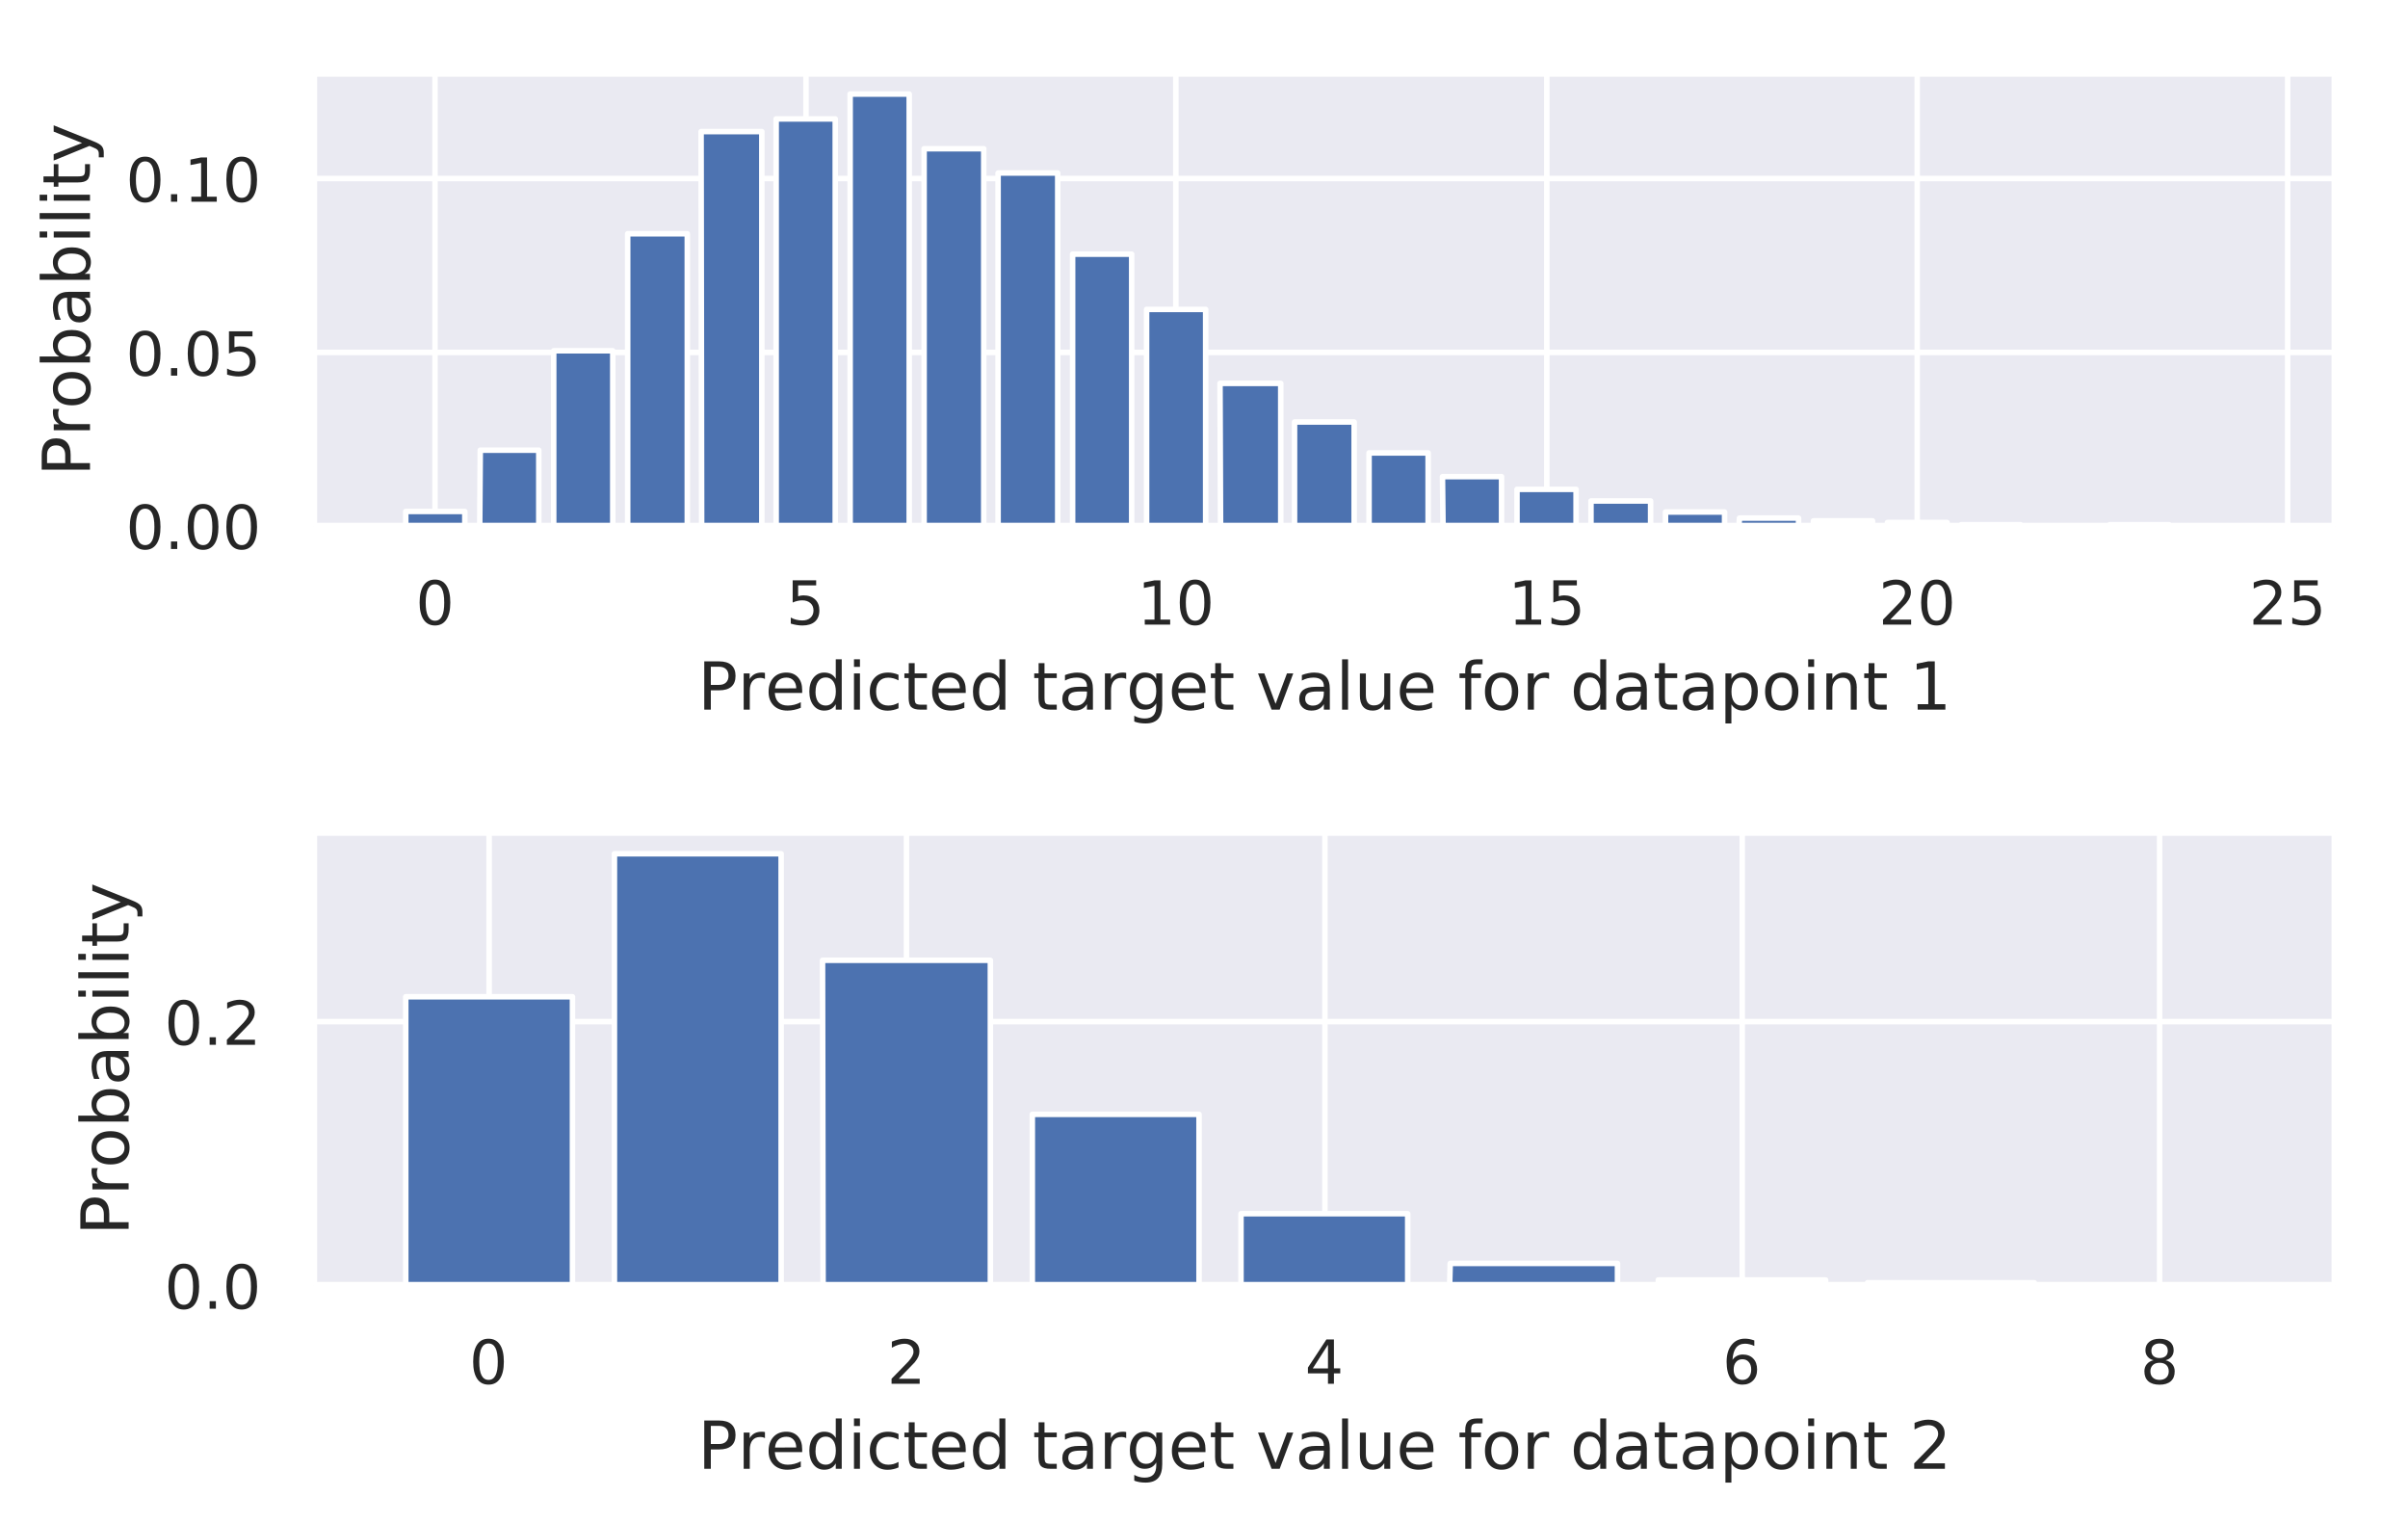 <svg height="367.7" viewBox="0 0 436.2 275.7" width="581.6" xmlns="http://www.w3.org/2000/svg" xmlns:xlink="http://www.w3.org/1999/xlink"><defs><style>*{stroke-linecap:butt;stroke-linejoin:round}</style></defs><g id="figure_1"><path d="M0 275.7h436.2V0H0z" fill="#fff" id="patch_1"/><g id="axes_1"><path d="M56.8 95.3H423V13.2H56.8z" fill="#eaeaf2" id="patch_2"/><g id="matplotlib.axis_1"><g id="xtick_1"><path clip-path="url(#p36751547df)" d="M78.8 95.3V13.2" fill="none" stroke="#fff" stroke-linecap="round" id="line2d_1"/><g id="text_1"><defs><path d="M31.8 66.4q-7.6 0-11.5-7.5-3.8-7.5-3.8-22.5t3.8-22.5q3.9-7.5 11.5-7.5 7.7 0 11.5 7.5T47 36.4q0 15-3.8 22.5t-11.5 7.5zm0 7.8q12.2 0 18.7-9.7T57 36.4Q57 18 50.5 8.3 44-1.4 31.8-1.4 19.5-1.4 13 8.3q-6.5 9.7-6.5 28 0 18.5 6.5 28.2 6.4 9.7 18.7 9.7z" id="DejaVuSans-48"/></defs><use xlink:href="#DejaVuSans-48" transform="matrix(.11 0 0 -.11 75.3 113.1)" fill="#262626"/></g></g><g id="xtick_2"><path clip-path="url(#p36751547df)" d="M146 95.3V13.2" fill="none" stroke="#fff" stroke-linecap="round" id="line2d_2"/><g id="text_2"><defs><path d="M10.8 73h38.7v-8.4H19.8V46.7q2.2.8 4.3 1.1 2.2.4 4.3.4 12.2 0 19.4-6.7 7-6.7 7-18.1 0-11.8-7.2-18.3-7.4-6.5-20.7-6.5-4.6 0-9.4.8-4.7.7-9.8 2.3v10q4.4-2.5 9.1-3.6 4.7-1.2 9.9-1.2 8.5 0 13.4 4.4 5 4.5 5 12 0 7.7-5 12.1Q35 40 26.7 40q-4 0-7.9-.9-4-.9-8-2.7z" id="DejaVuSans-53"/></defs><use xlink:href="#DejaVuSans-53" transform="matrix(.11 0 0 -.11 142.4 113.1)" fill="#262626"/></g></g><g id="xtick_3"><path clip-path="url(#p36751547df)" d="M213 95.3V13.2" fill="none" stroke="#fff" stroke-linecap="round" id="line2d_3"/><g id="text_3"><defs><path d="M12.4 8.3h16.1v55.6L11 60.4v9l17.4 3.5h9.9V8.3h16V0H12.5z" id="DejaVuSans-49"/></defs><g transform="matrix(.11 0 0 -.11 206 113.1)" fill="#262626"><use xlink:href="#DejaVuSans-49"/><use x="63.6" xlink:href="#DejaVuSans-48"/></g></g></g><g id="xtick_4"><path clip-path="url(#p36751547df)" d="M280.2 95.3V13.2" fill="none" stroke="#fff" stroke-linecap="round" id="line2d_4"/><g transform="matrix(.11 0 0 -.11 273.2 113.1)" fill="#262626" id="text_4"><use xlink:href="#DejaVuSans-49"/><use x="63.6" xlink:href="#DejaVuSans-53"/></g></g><g id="xtick_5"><path clip-path="url(#p36751547df)" d="M347.3 95.3V13.2" fill="none" stroke="#fff" stroke-linecap="round" id="line2d_5"/><g id="text_5"><defs><path d="M19.2 8.3h34.4V0H7.3v8.3l15.3 15.6q9.7 9.8 12.2 12.6 4.7 5.3 6.6 9 2 3.7 2 7.3 0 5.8-4.2 9.5-4 3.6-10.6 3.6-4.6 0-9.8-1.6-5.1-1.6-11-4.9v10q6 2.4 11.1 3.6 5.2 1.2 9.5 1.2 11.4 0 18-5.7 6.8-5.6 6.8-15 0-4.6-1.7-8.6-1.6-4-6-9.5l-7.9-8.2L19.2 8.3z" id="DejaVuSans-50"/></defs><g transform="matrix(.11 0 0 -.11 340.3 113.1)" fill="#262626"><use xlink:href="#DejaVuSans-50"/><use x="63.6" xlink:href="#DejaVuSans-48"/></g></g></g><g id="xtick_6"><path clip-path="url(#p36751547df)" d="M414.4 95.3V13.2" fill="none" stroke="#fff" stroke-linecap="round" id="line2d_6"/><g transform="matrix(.11 0 0 -.11 407.4 113.1)" fill="#262626" id="text_6"><use xlink:href="#DejaVuSans-50"/><use x="63.6" xlink:href="#DejaVuSans-53"/></g></g><g id="text_7"><defs><path d="M45.4 28q0 9.8-4 15.1-4 5.4-11.3 5.4-7.2 0-11.3-5.4-4-5.4-4-15.1t4-15.1q4-5.4 11.3-5.4 7.3 0 11.3 5.4 4 5.4 4 15zm9-21.2q0-14-6.2-20.8-6.2-6.8-19-6.8-4.7 0-9 .7-4.1.7-8 2.2v8.7q3.9-2.1 7.7-3.1 3.9-1 7.9-1 8.8 0 13.2 4.5 4.4 4.6 4.4 14v4.4q-2.8-4.8-7.1-7.2Q33.9 0 27.9 0q-10 0-16.2 7.7Q5.5 15.3 5.5 28q0 12.7 6.2 20.3Q17.8 56 27.9 56q6 0 10.4-2.4 4.3-2.4 7.1-7.2v8.3h9z" id="DejaVuSans-103"/><path d="M19.7 64.8V37.4H32q6.9 0 10.6 3.6 3.8 3.5 3.8 10.1t-3.8 10.1q-3.7 3.6-10.6 3.6zm-9.9 8.1h22.3q12.2 0 18.5-5.5Q57 61.8 57 51q0-10.8-6.3-16.3t-18.5-5.5H19.7V0H9.8z" id="DejaVuSans-80"/><path d="M56.2 29.6v-4.4H14.9q.6-9.3 5.6-14.1 5-4.9 14-4.9 5 0 10 1.3 4.8 1.2 9.6 3.8V2.8q-4.8-2-10-3.1-5-1.1-10.2-1.1-13.1 0-20.7 7.6-7.7 7.6-7.7 20.6 0 13.4 7.3 21.3Q20 56 32.3 56q11 0 17.5-7.1 6.4-7.1 6.4-19.3zm-9 2.6q0 7.4-4.1 11.8-4 4.4-10.7 4.4-7.5 0-12-4.3-4.5-4.2-5.2-12z" id="DejaVuSans-101"/><path d="M45.4 46.4V76h9V0h-9v8.2Q42.6 3.3 38.3 1q-4.4-2.4-10.4-2.4-10 0-16.2 7.9-6.2 8-6.2 20.8 0 12.9 6.2 20.8Q18 56 28 56q6 0 10.4-2.4 4.3-2.3 7.1-7.2zM14.8 27.3q0-10 4-15.6Q23 6.2 30.2 6.2q7.1 0 11.2 5.7 4.1 5.6 4.1 15.5t-4.1 15.5q-4.1 5.7-11.2 5.7t-11.2-5.7q-4.1-5.6-4.1-15.5z" id="DejaVuSans-100"/><path d="M9.4 54.7h9V0h-9zm0 21.3h9V64.6h-9z" id="DejaVuSans-105"/><path d="M48.8 52.6v-8.4Q45 46.3 41 47.3q-3.8 1-7.7 1-8.7 0-13.6-5.5Q15 37.3 15 27.3t4.8-15.6q4.9-5.5 13.6-5.5 4 0 7.7 1 3.9 1.1 7.7 3.2V2.1Q45 .3 41-.5q-4-1-8.6-1-12.3 0-19.6 7.8-7.3 7.8-7.3 21 0 13.4 7.4 21Q20.2 56 33 56q4.2 0 8.1-.9 4-.8 7.7-2.5z" id="DejaVuSans-99"/><path d="M18.3 70.2V54.7h18.5v-7H18.3V18q0-6.7 1.8-8.6 1.9-1.9 7.5-1.9h9.2V0h-9.2Q17.2 0 13.2 3.9T9.2 18v29.7H2.8v7h6.6v15.5z" id="DejaVuSans-116"/><path d="M34.3 27.5q-11 0-15.1-2.5-4.2-2.5-4.2-8.5 0-4.8 3.1-7.6 3.2-2.8 8.6-2.8 7.5 0 12 5.3t4.5 14v2zm17.9 3.7V0h-9v8.3q-3-5-7.7-7.3Q31-1.4 24.3-1.4 16-1.4 11 3.3 6 8 6 15.9q0 9.2 6.2 14 6.2 4.6 18.4 4.6h12.6v1q0 6.1-4 9.5-4.1 3.4-11.5 3.4-4.7 0-9.2-1.1-4.4-1.2-8.5-3.4v8.3q5 2 9.6 2.8 4.6 1 9 1 11.9 0 17.7-6.2 5.9-6.1 5.9-18.6z" id="DejaVuSans-97"/><path d="M41.1 46.3q-1.5.9-3.3 1.3-1.8.4-4 .4-7.5 0-11.6-5-4-5-4-14.2V0H9v54.7h9v-8.5q2.9 5 7.4 7.4Q30 56 36.5 56l2-.1 2.6-.4z" id="DejaVuSans-114"/><path d="M3 54.7h9.5l17-45.9 17.2 45.9h9.5L35.7 0H23.5z" id="DejaVuSans-118"/><path d="M9.4 76h9V0h-9z" id="DejaVuSans-108"/><path d="M8.5 21.6v33h9V22q0-7.7 3-11.6 3-4 9-4 7.4 0 11.6 4.7 4.2 4.7 4.2 12.7v31h9V0h-9v8.4Q42 3.4 37.7 1q-4.3-2.4-10-2.4-9.4 0-14.3 5.8-4.9 5.9-4.9 17.2zM31.1 56z" id="DejaVuSans-117"/><path d="M37.1 76v-7.5h-8.6q-4.8 0-6.7-2-1.9-2-1.9-7v-4.8h14.8v-7H20V0h-9v47.7H2.3v7h8.6v3.8q0 9.1 4.2 13.3Q19.4 76 28.6 76z" id="DejaVuSans-102"/><path d="M30.6 48.4q-7.2 0-11.4-5.6Q15 37 15 27.3t4.2-15.5q4.1-5.6 11.4-5.6 7.2 0 11.4 5.7 4.2 5.6 4.2 15.4 0 9.7-4.2 15.4-4.2 5.7-11.4 5.7zm0 7.6q11.7 0 18.4-7.6 6.7-7.6 6.7-21.1 0-13.4-6.7-21-6.7-7.7-18.4-7.7-11.8 0-18.4 7.6Q5.5 14 5.5 27.3q0 13.5 6.7 21Q18.8 56 30.6 56z" id="DejaVuSans-111"/><path d="M18.1 8.2v-29h-9v75.5h9v-8.3q2.9 4.9 7.2 7.2Q29.6 56 35.6 56q10 0 16.2-8Q58 40.3 58 27.4q0-12.9-6.2-20.8-6.2-8-16.2-8-6 0-10.3 2.5Q21 3.3 18 8.2zm30.6 19.1q0 9.9-4 15.5-4.2 5.7-11.3 5.7-7.1 0-11.2-5.7-4-5.6-4-15.5 0-10 4-15.6t11.2-5.6q7.1 0 11.2 5.7 4 5.6 4 15.5z" id="DejaVuSans-112"/><path d="M54.9 33V0h-9v32.7q0 7.8-3 11.6-3 3.9-9.1 3.9-7.3 0-11.5-4.7Q18.1 39 18.1 31V0h-9v54.7h9v-8.5q3.2 5 7.6 7.4Q30.1 56 35.8 56q9.4 0 14.2-5.8Q55 44.3 55 33z" id="DejaVuSans-110"/></defs><g transform="matrix(.12 0 0 -.12 126.4 128.5)" fill="#262626"><use xlink:href="#DejaVuSans-80"/><use x="60.3" xlink:href="#DejaVuSans-114"/><use x="101.4" xlink:href="#DejaVuSans-101"/><use x="162.9" xlink:href="#DejaVuSans-100"/><use x="226.4" xlink:href="#DejaVuSans-105"/><use x="254.2" xlink:href="#DejaVuSans-99"/><use x="309.1" xlink:href="#DejaVuSans-116"/><use x="348.3" xlink:href="#DejaVuSans-101"/><use x="409.9" xlink:href="#DejaVuSans-100"/><use x="473.3" xlink:href="#DejaVuSans-32"/><use x="505.1" xlink:href="#DejaVuSans-116"/><use x="544.3" xlink:href="#DejaVuSans-97"/><use x="605.6" xlink:href="#DejaVuSans-114"/><use x="646.7" xlink:href="#DejaVuSans-103"/><use x="710.2" xlink:href="#DejaVuSans-101"/><use x="771.7" xlink:href="#DejaVuSans-116"/><use x="810.9" xlink:href="#DejaVuSans-32"/><use x="842.7" xlink:href="#DejaVuSans-118"/><use x="901.9" xlink:href="#DejaVuSans-97"/><use x="963.2" xlink:href="#DejaVuSans-108"/><use x="991" xlink:href="#DejaVuSans-117"/><use x="1054.3" xlink:href="#DejaVuSans-101"/><use x="1115.9" xlink:href="#DejaVuSans-32"/><use x="1147.6" xlink:href="#DejaVuSans-102"/><use x="1182.8" xlink:href="#DejaVuSans-111"/><use x="1244" xlink:href="#DejaVuSans-114"/><use x="1285.1" xlink:href="#DejaVuSans-32"/><use x="1316.9" xlink:href="#DejaVuSans-100"/><use x="1380.4" xlink:href="#DejaVuSans-97"/><use x="1441.7" xlink:href="#DejaVuSans-116"/><use x="1480.9" xlink:href="#DejaVuSans-97"/><use x="1542.2" xlink:href="#DejaVuSans-112"/><use x="1605.7" xlink:href="#DejaVuSans-111"/><use x="1666.8" xlink:href="#DejaVuSans-105"/><use x="1694.6" xlink:href="#DejaVuSans-110"/><use x="1758" xlink:href="#DejaVuSans-116"/><use x="1797.2" xlink:href="#DejaVuSans-32"/><use x="1829" xlink:href="#DejaVuSans-49"/></g></g></g><g id="matplotlib.axis_2"><g id="ytick_1"><path clip-path="url(#p36751547df)" d="M56.8 95.3H423" fill="none" stroke="#fff" stroke-linecap="round" id="line2d_7"/><g id="text_8"><defs><path d="M10.7 12.4H21V0H10.7z" id="DejaVuSans-46"/></defs><g transform="matrix(.11 0 0 -.11 22.8 99.4)" fill="#262626"><use xlink:href="#DejaVuSans-48"/><use x="63.6" xlink:href="#DejaVuSans-46"/><use x="95.4" xlink:href="#DejaVuSans-48"/><use x="159" xlink:href="#DejaVuSans-48"/></g></g></g><g id="ytick_2"><path clip-path="url(#p36751547df)" d="M56.8 63.8H423" fill="none" stroke="#fff" stroke-linecap="round" id="line2d_8"/><g transform="matrix(.11 0 0 -.11 22.8 68)" fill="#262626" id="text_9"><use xlink:href="#DejaVuSans-48"/><use x="63.6" xlink:href="#DejaVuSans-46"/><use x="95.4" xlink:href="#DejaVuSans-48"/><use x="159" xlink:href="#DejaVuSans-53"/></g></g><g id="ytick_3"><path clip-path="url(#p36751547df)" d="M56.8 32.3H423" fill="none" stroke="#fff" stroke-linecap="round" id="line2d_9"/><g transform="matrix(.11 0 0 -.11 22.8 36.5)" fill="#262626" id="text_10"><use xlink:href="#DejaVuSans-48"/><use x="63.6" xlink:href="#DejaVuSans-46"/><use x="95.4" xlink:href="#DejaVuSans-49"/><use x="159" xlink:href="#DejaVuSans-48"/></g></g><g id="text_11"><defs><path d="M48.7 27.3q0 9.9-4 15.5-4.2 5.7-11.3 5.7-7.1 0-11.2-5.7-4-5.6-4-15.5 0-10 4-15.6t11.2-5.6q7.1 0 11.2 5.7 4 5.6 4 15.5zM18 46.3q2.9 5 7.2 7.3Q29.6 56 35.6 56q10 0 16.2-8Q58 40.3 58 27.4q0-12.9-6.2-20.8-6.2-8-16.2-8-6 0-10.3 2.5Q21 3.3 18 8.2V0h-9v76h9z" id="DejaVuSans-98"/><path d="M32.2-5q-3.8-9.8-7.5-12.8-3.6-3-9.6-3H7.9v7.5h5.3q3.7 0 5.7 1.8 2.1 1.7 4.6 8.3l1.6 4L3 54.8h9.5l17-42.8 17.2 42.8h9.5z" id="DejaVuSans-121"/></defs><g transform="matrix(0 -.12 -.12 0 16.3 86.2)" fill="#262626"><use xlink:href="#DejaVuSans-80"/><use x="60.3" xlink:href="#DejaVuSans-114"/><use x="101.4" xlink:href="#DejaVuSans-111"/><use x="162.6" xlink:href="#DejaVuSans-98"/><use x="226" xlink:href="#DejaVuSans-97"/><use x="287.3" xlink:href="#DejaVuSans-98"/><use x="350.8" xlink:href="#DejaVuSans-105"/><use x="378.6" xlink:href="#DejaVuSans-108"/><use x="406.3" xlink:href="#DejaVuSans-105"/><use x="434.1" xlink:href="#DejaVuSans-116"/><use x="473.3" xlink:href="#DejaVuSans-121"/></g></g></g><path clip-path="url(#p36751547df)" d="M73.5 95.3h10.7v-2.7H73.5z" fill="#4c72b0" stroke="#fff" id="patch_3"/><path clip-path="url(#p36751547df)" d="M86.9 95.3h10.7V81.5H87z" fill="#4c72b0" stroke="#fff" id="patch_4"/><path clip-path="url(#p36751547df)" d="M100.3 95.3H111V63.5h-10.7z" fill="#4c72b0" stroke="#fff" id="patch_5"/><path clip-path="url(#p36751547df)" d="M113.7 95.3h10.8v-53h-10.8z" fill="#4c72b0" stroke="#fff" id="patch_6"/><path clip-path="url(#p36751547df)" d="M127.1 95.3H138V23.8H127z" fill="#4c72b0" stroke="#fff" id="patch_7"/><path clip-path="url(#p36751547df)" d="M140.6 95.3h10.7V21.5h-10.7z" fill="#4c72b0" stroke="#fff" id="patch_8"/><path clip-path="url(#p36751547df)" d="M154 95.3h10.7V17H154z" fill="#4c72b0" stroke="#fff" id="patch_9"/><path clip-path="url(#p36751547df)" d="M167.4 95.3h10.8V26.9h-10.8z" fill="#4c72b0" stroke="#fff" id="patch_10"/><path clip-path="url(#p36751547df)" d="M180.8 95.3h10.8v-64h-10.8z" fill="#4c72b0" stroke="#fff" id="patch_11"/><path clip-path="url(#p36751547df)" d="M194.3 95.3H205V46h-10.7z" fill="#4c72b0" stroke="#fff" id="patch_12"/><path clip-path="url(#p36751547df)" d="M207.7 95.3h10.7V56h-10.7z" fill="#4c72b0" stroke="#fff" id="patch_13"/><path clip-path="url(#p36751547df)" d="M221.1 95.3H232V69.4H221z" fill="#4c72b0" stroke="#fff" id="patch_14"/><path clip-path="url(#p36751547df)" d="M234.5 95.3h10.8V76.4h-10.8z" fill="#4c72b0" stroke="#fff" id="patch_15"/><path clip-path="url(#p36751547df)" d="M248 95.3h10.7V82H248z" fill="#4c72b0" stroke="#fff" id="patch_16"/><path clip-path="url(#p36751547df)" d="M261.4 95.3H272v-9h-10.7z" fill="#4c72b0" stroke="#fff" id="patch_17"/><path clip-path="url(#p36751547df)" d="M274.8 95.3h10.7v-6.7h-10.7z" fill="#4c72b0" stroke="#fff" id="patch_18"/><path clip-path="url(#p36751547df)" d="M288.2 95.3H299v-4.6h-10.8z" fill="#4c72b0" stroke="#fff" id="patch_19"/><path clip-path="url(#p36751547df)" d="M301.7 95.3h10.7v-2.6h-10.7z" fill="#4c72b0" stroke="#fff" id="patch_20"/><path clip-path="url(#p36751547df)" d="M315 95.3h10.8v-1.5h-10.7z" fill="#4c72b0" stroke="#fff" id="patch_21"/><path clip-path="url(#p36751547df)" d="M328.5 95.3h10.7v-1h-10.7z" fill="#4c72b0" stroke="#fff" id="patch_22"/><path clip-path="url(#p36751547df)" d="M342 95.3h10.7v-.7h-10.8z" fill="#4c72b0" stroke="#fff" id="patch_23"/><path clip-path="url(#p36751547df)" d="M355.4 95.3H366V95h-10.7z" fill="#4c72b0" stroke="#fff" id="patch_24"/><path clip-path="url(#p36751547df)" d="M368.8 95.3h10.7-10.7z" fill="#4c72b0" stroke="#fff" id="patch_25"/><path clip-path="url(#p36751547df)" d="M382.2 95.3h10.7V95h-10.7z" fill="#4c72b0" stroke="#fff" id="patch_26"/><path clip-path="url(#p36751547df)" d="M395.6 95.3h10.8v-.1h-10.8z" fill="#4c72b0" stroke="#fff" id="patch_27"/><path d="M56.8 95.3V13.2" fill="none" stroke="#fff" stroke-linecap="square" stroke-width="1.3" id="patch_28"/><path d="M423 95.3V13.2" fill="none" stroke="#fff" stroke-linecap="square" stroke-width="1.3" id="patch_29"/><path d="M56.8 95.3H423" fill="none" stroke="#fff" stroke-linecap="square" stroke-width="1.3" id="patch_30"/><path d="M56.8 13.2H423" fill="none" stroke="#fff" stroke-linecap="square" stroke-width="1.3" id="patch_31"/></g><g id="axes_2"><path d="M56.8 232.8H423v-82H56.8z" fill="#eaeaf2" id="patch_32"/><g id="matplotlib.axis_3"><g id="xtick_7"><path clip-path="url(#p24a3ce1d6a)" d="M88.6 232.8v-82" fill="none" stroke="#fff" stroke-linecap="round" id="line2d_10"/><use xlink:href="#DejaVuSans-48" transform="matrix(.11 0 0 -.11 85 250.6)" fill="#262626" id="text_12"/></g><g id="xtick_8"><path clip-path="url(#p24a3ce1d6a)" d="M164.2 232.8v-82" fill="none" stroke="#fff" stroke-linecap="round" id="line2d_11"/><use xlink:href="#DejaVuSans-50" transform="matrix(.11 0 0 -.11 160.7 250.6)" fill="#262626" id="text_13"/></g><g id="xtick_9"><path clip-path="url(#p24a3ce1d6a)" d="M240 232.8v-82" fill="none" stroke="#fff" stroke-linecap="round" id="line2d_12"/><g id="text_14"><defs><path d="M37.8 64.3l-25-39h25zM35.2 73h12.4V25.4H58v-8.2H47.6V0h-9.8v17.2h-33v9.5z" id="DejaVuSans-52"/></defs><use xlink:href="#DejaVuSans-52" transform="matrix(.11 0 0 -.11 236.4 250.6)" fill="#262626"/></g></g><g id="xtick_10"><path clip-path="url(#p24a3ce1d6a)" d="M315.6 232.8v-82" fill="none" stroke="#fff" stroke-linecap="round" id="line2d_13"/><g id="text_15"><defs><path d="M33 40.4q-6.6 0-10.5-4.6-3.9-4.5-3.9-12.4T22.5 11Q26.4 6.4 33 6.4q6.7 0 10.5 4.6 4 4.5 4 12.4t-4 12.4q-3.8 4.6-10.5 4.6zm19.6 30.9v-9Q48.9 64.1 45 65q-3.8 1-7.5 1-9.8 0-15-6.7-5-6.6-5.8-19.9 2.9 4.3 7.2 6.5 4.4 2.3 9.6 2.3 11 0 17.4-6.7 6.3-6.6 6.3-18.1 0-11.2-6.6-18Q44-1.4 33-1.4q-12.6 0-19.3 9.7Q7 18 7 36.3 7 53.8 15.2 64q8.2 10.3 22 10.3 3.7 0 7.5-.7 3.8-.8 7.9-2.2z" id="DejaVuSans-54"/></defs><use xlink:href="#DejaVuSans-54" transform="matrix(.11 0 0 -.11 312 250.6)" fill="#262626"/></g></g><g id="xtick_11"><path clip-path="url(#p24a3ce1d6a)" d="M391.2 232.8v-82" fill="none" stroke="#fff" stroke-linecap="round" id="line2d_14"/><g id="text_16"><defs><path d="M31.8 34.6q-7 0-11-3.7-4.1-3.8-4.1-10.4 0-6.6 4-10.3 4-3.8 11-3.8 7.1 0 11.2 3.8 4 3.8 4 10.3 0 6.6-4 10.4-4 3.7-11.1 3.7zm-9.9 4.2q-6.3 1.6-9.9 6Q8.5 49 8.5 55.2q0 8.8 6.2 13.8 6.3 5.1 17 5.1 11 0 17.2-5Q55 64 55 55.2q0-6.2-3.6-10.6-3.5-4.3-9.8-5.9 7.1-1.6 11.1-6.5 4-4.8 4-11.8 0-10.6-6.5-16.3-6.5-5.6-18.5-5.6T13.2 4.2Q6.8 10 6.8 20.5q0 7 4 11.8 4 4.9 11.1 6.5zm-3.6 15.6q0-5.7 3.5-8.8 3.6-3.2 10-3.2 6.3 0 10 3.2 3.5 3.1 3.5 8.8 0 5.7-3.6 8.8-3.6 3.2-10 3.2-6.3 0-9.9-3.2-3.5-3.1-3.5-8.8z" id="DejaVuSans-56"/></defs><use xlink:href="#DejaVuSans-56" transform="matrix(.11 0 0 -.11 387.7 250.6)" fill="#262626"/></g></g><g transform="matrix(.12 0 0 -.12 126.4 266)" fill="#262626" id="text_17"><use xlink:href="#DejaVuSans-80"/><use x="60.3" xlink:href="#DejaVuSans-114"/><use x="101.4" xlink:href="#DejaVuSans-101"/><use x="162.9" xlink:href="#DejaVuSans-100"/><use x="226.4" xlink:href="#DejaVuSans-105"/><use x="254.2" xlink:href="#DejaVuSans-99"/><use x="309.1" xlink:href="#DejaVuSans-116"/><use x="348.3" xlink:href="#DejaVuSans-101"/><use x="409.9" xlink:href="#DejaVuSans-100"/><use x="473.3" xlink:href="#DejaVuSans-32"/><use x="505.1" xlink:href="#DejaVuSans-116"/><use x="544.3" xlink:href="#DejaVuSans-97"/><use x="605.6" xlink:href="#DejaVuSans-114"/><use x="646.7" xlink:href="#DejaVuSans-103"/><use x="710.2" xlink:href="#DejaVuSans-101"/><use x="771.7" xlink:href="#DejaVuSans-116"/><use x="810.9" xlink:href="#DejaVuSans-32"/><use x="842.7" xlink:href="#DejaVuSans-118"/><use x="901.9" xlink:href="#DejaVuSans-97"/><use x="963.2" xlink:href="#DejaVuSans-108"/><use x="991" xlink:href="#DejaVuSans-117"/><use x="1054.3" xlink:href="#DejaVuSans-101"/><use x="1115.9" xlink:href="#DejaVuSans-32"/><use x="1147.6" xlink:href="#DejaVuSans-102"/><use x="1182.8" xlink:href="#DejaVuSans-111"/><use x="1244" xlink:href="#DejaVuSans-114"/><use x="1285.1" xlink:href="#DejaVuSans-32"/><use x="1316.9" xlink:href="#DejaVuSans-100"/><use x="1380.4" xlink:href="#DejaVuSans-97"/><use x="1441.7" xlink:href="#DejaVuSans-116"/><use x="1480.9" xlink:href="#DejaVuSans-97"/><use x="1542.2" xlink:href="#DejaVuSans-112"/><use x="1605.7" xlink:href="#DejaVuSans-111"/><use x="1666.8" xlink:href="#DejaVuSans-105"/><use x="1694.6" xlink:href="#DejaVuSans-110"/><use x="1758" xlink:href="#DejaVuSans-116"/><use x="1797.2" xlink:href="#DejaVuSans-32"/><use x="1829" xlink:href="#DejaVuSans-50"/></g></g><g id="matplotlib.axis_4"><g id="ytick_4"><path clip-path="url(#p24a3ce1d6a)" d="M56.8 232.8H423" fill="none" stroke="#fff" stroke-linecap="round" id="line2d_15"/><g transform="matrix(.11 0 0 -.11 29.8 237)" fill="#262626" id="text_18"><use xlink:href="#DejaVuSans-48"/><use x="63.6" xlink:href="#DejaVuSans-46"/><use x="95.4" xlink:href="#DejaVuSans-48"/></g></g><g id="ytick_5"><path clip-path="url(#p24a3ce1d6a)" d="M56.8 185H423" fill="none" stroke="#fff" stroke-linecap="round" id="line2d_16"/><g transform="matrix(.11 0 0 -.11 29.8 189.2)" fill="#262626" id="text_19"><use xlink:href="#DejaVuSans-48"/><use x="63.6" xlink:href="#DejaVuSans-46"/><use x="95.4" xlink:href="#DejaVuSans-50"/></g></g><g transform="matrix(0 -.12 -.12 0 23.3 223.7)" fill="#262626" id="text_20"><use xlink:href="#DejaVuSans-80"/><use x="60.3" xlink:href="#DejaVuSans-114"/><use x="101.4" xlink:href="#DejaVuSans-111"/><use x="162.6" xlink:href="#DejaVuSans-98"/><use x="226" xlink:href="#DejaVuSans-97"/><use x="287.3" xlink:href="#DejaVuSans-98"/><use x="350.8" xlink:href="#DejaVuSans-105"/><use x="378.6" xlink:href="#DejaVuSans-108"/><use x="406.3" xlink:href="#DejaVuSans-105"/><use x="434.1" xlink:href="#DejaVuSans-116"/><use x="473.3" xlink:href="#DejaVuSans-121"/></g></g><path clip-path="url(#p24a3ce1d6a)" d="M73.5 232.8h30.2v-52.3H73.5z" fill="#4c72b0" stroke="#fff" id="patch_33"/><path clip-path="url(#p24a3ce1d6a)" d="M111.3 232.8h30.2v-78.2h-30.2z" fill="#4c72b0" stroke="#fff" id="patch_34"/><path clip-path="url(#p24a3ce1d6a)" d="M149.1 232.8h30.3v-58.9H149z" fill="#4c72b0" stroke="#fff" id="patch_35"/><path clip-path="url(#p24a3ce1d6a)" d="M187 232.8h30.2v-31H187z" fill="#4c72b0" stroke="#fff" id="patch_36"/><path clip-path="url(#p24a3ce1d6a)" d="M224.8 232.8H255v-13h-30.2z" fill="#4c72b0" stroke="#fff" id="patch_37"/><path clip-path="url(#p24a3ce1d6a)" d="M262.6 232.8H293v-4h-30.3z" fill="#4c72b0" stroke="#fff" id="patch_38"/><path clip-path="url(#p24a3ce1d6a)" d="M300.4 232.8h30.3v-1h-30.3z" fill="#4c72b0" stroke="#fff" id="patch_39"/><path clip-path="url(#p24a3ce1d6a)" d="M338.3 232.8h30.2v-.5h-30.2z" fill="#4c72b0" stroke="#fff" id="patch_40"/><path clip-path="url(#p24a3ce1d6a)" d="M376.1 232.8h30.3H376z" fill="#4c72b0" stroke="#fff" id="patch_41"/><path d="M56.8 232.8v-82" fill="none" stroke="#fff" stroke-linecap="square" stroke-width="1.3" id="patch_42"/><path d="M423 232.8v-82" fill="none" stroke="#fff" stroke-linecap="square" stroke-width="1.3" id="patch_43"/><path d="M56.8 232.8H423" fill="none" stroke="#fff" stroke-linecap="square" stroke-width="1.3" id="patch_44"/><path d="M56.8 150.7H423" fill="none" stroke="#fff" stroke-linecap="square" stroke-width="1.3" id="patch_45"/></g></g><defs><clipPath id="p36751547df"><path d="M56.8 13.2H423v82.1H56.8z"/></clipPath><clipPath id="p24a3ce1d6a"><path d="M56.8 150.7H423v82.1H56.8z"/></clipPath></defs></svg>